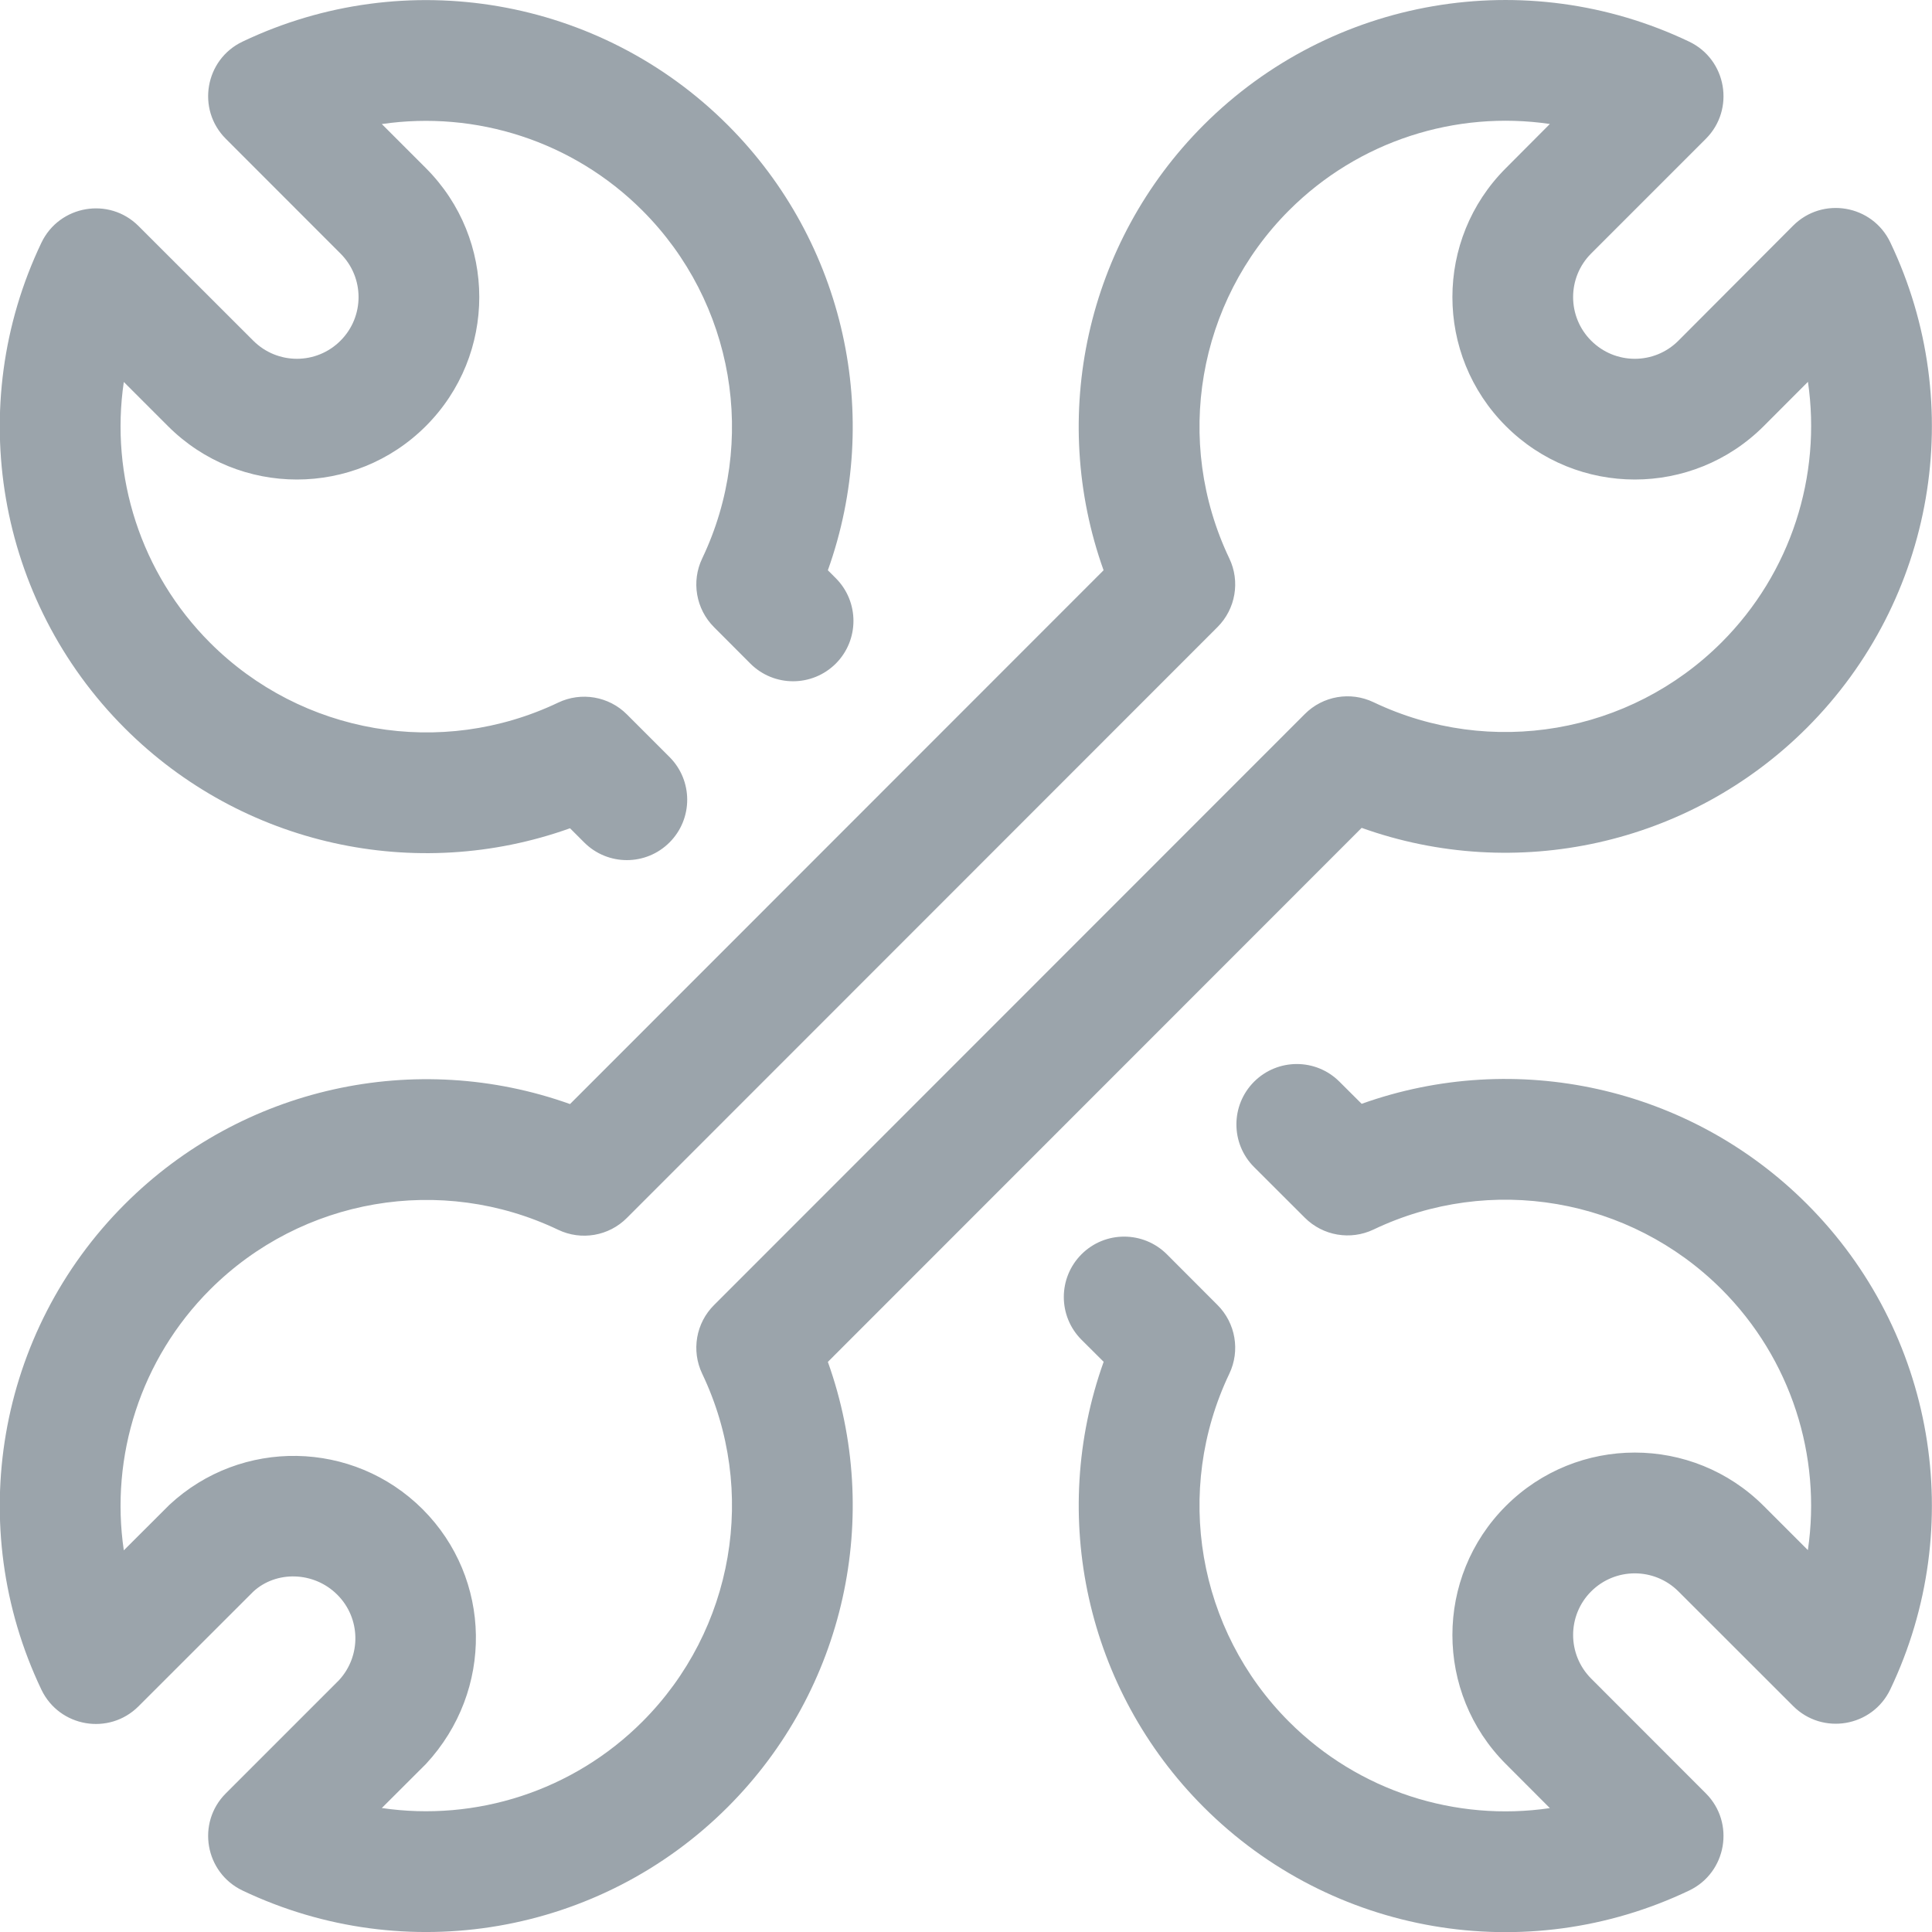 <svg width="24" height="24" viewBox="0 0 24 24" fill="none" xmlns="http://www.w3.org/2000/svg">
<path d="M16.639 13.437L16.915 13.712C18.828 13.028 20.987 13.496 22.446 14.956C24.034 16.543 24.449 18.959 23.482 20.986C23.259 21.453 22.641 21.559 22.275 21.193L20.85 19.769C20.55 19.47 20.066 19.47 19.766 19.769C19.467 20.068 19.467 20.553 19.767 20.853L21.191 22.278C21.556 22.644 21.45 23.262 20.983 23.485C18.956 24.452 16.541 24.037 14.953 22.449C13.493 20.99 13.025 18.831 13.71 16.917L13.434 16.642C13.142 16.349 13.142 15.874 13.435 15.581C13.728 15.288 14.203 15.289 14.496 15.582L15.125 16.212C15.349 16.437 15.408 16.778 15.271 17.065C14.578 18.518 14.875 20.25 16.013 21.388C16.878 22.253 18.086 22.633 19.253 22.461L18.706 21.913C17.821 21.028 17.821 19.593 18.706 18.708C19.591 17.823 21.025 17.823 21.91 18.708L22.458 19.256C22.63 18.089 22.25 16.881 21.386 16.016C20.247 14.878 18.515 14.58 17.062 15.274C16.776 15.41 16.434 15.352 16.209 15.127L15.579 14.498C15.286 14.206 15.286 13.731 15.578 13.438C15.871 13.145 16.346 13.144 16.639 13.437ZM20.983 0.517C21.45 0.74 21.556 1.358 21.191 1.724L19.766 3.149C19.467 3.448 19.467 3.933 19.766 4.232C20.066 4.532 20.55 4.532 20.849 4.233L22.274 2.804C22.64 2.437 23.259 2.543 23.482 3.011C24.449 5.037 24.034 7.453 22.446 9.041C20.987 10.5 18.828 10.969 16.915 10.284L10.284 16.918C10.968 18.83 10.5 20.988 9.041 22.447C7.454 24.035 5.04 24.45 3.013 23.485C2.546 23.262 2.439 22.644 2.805 22.278L4.21 20.873C4.49 20.571 4.482 20.101 4.19 19.81C3.898 19.518 3.429 19.51 3.146 19.772L1.721 21.196C1.355 21.562 0.737 21.456 0.514 20.989C-0.453 18.962 -0.038 16.546 1.55 14.959C3.009 13.499 5.168 13.031 7.081 13.715L13.709 7.084C13.025 5.171 13.493 3.012 14.953 1.552C16.541 -0.035 18.956 -0.45 20.983 0.517ZM16.013 2.613C14.875 3.752 14.578 5.484 15.271 6.937C15.408 7.223 15.349 7.565 15.124 7.79L7.787 15.13C7.563 15.355 7.221 15.414 6.934 15.277C5.481 14.583 3.749 14.881 2.61 16.019C1.745 16.884 1.366 18.092 1.538 19.259L2.105 18.693C2.998 17.862 4.387 17.887 5.25 18.748C6.112 19.61 6.139 20.999 5.291 21.913L4.743 22.46C5.91 22.631 7.116 22.251 7.98 21.387C9.118 20.249 9.416 18.517 8.723 17.065C8.586 16.778 8.645 16.436 8.87 16.212L16.209 8.87C16.433 8.645 16.775 8.586 17.062 8.723C18.515 9.416 20.247 9.119 21.386 7.98C22.25 7.116 22.629 5.91 22.459 4.743L21.91 5.293C21.025 6.178 19.591 6.178 18.706 5.293C17.821 4.408 17.821 2.973 18.706 2.089L19.253 1.54C18.086 1.369 16.878 1.748 16.013 2.613ZM9.041 1.554C10.5 3.013 10.968 5.172 10.284 7.084L10.383 7.183C10.675 7.476 10.675 7.951 10.382 8.244C10.088 8.536 9.614 8.536 9.321 8.243L8.869 7.79C8.645 7.565 8.586 7.223 8.723 6.937C9.416 5.484 9.118 3.753 7.98 2.615C7.116 1.751 5.91 1.371 4.743 1.541L5.29 2.088C6.175 2.973 6.175 4.408 5.29 5.293C4.405 6.178 2.971 6.178 2.086 5.293L1.538 4.745C1.366 5.913 1.746 7.121 2.61 7.985C3.749 9.124 5.481 9.421 6.934 8.728C7.221 8.591 7.563 8.65 7.787 8.874L8.317 9.404C8.61 9.697 8.61 10.172 8.317 10.465C8.024 10.758 7.55 10.758 7.257 10.465L7.081 10.289C5.168 10.974 3.009 10.505 1.55 9.046C-0.038 7.458 -0.453 5.042 0.514 3.016C0.737 2.549 1.355 2.442 1.721 2.808L3.146 4.232C3.446 4.532 3.931 4.532 4.23 4.232C4.529 3.933 4.529 3.448 4.229 3.149L2.805 1.724C2.439 1.358 2.546 0.739 3.013 0.517C5.04 -0.449 7.454 -0.033 9.041 1.554Z" fill="#9BA4AB"/>
</svg>
